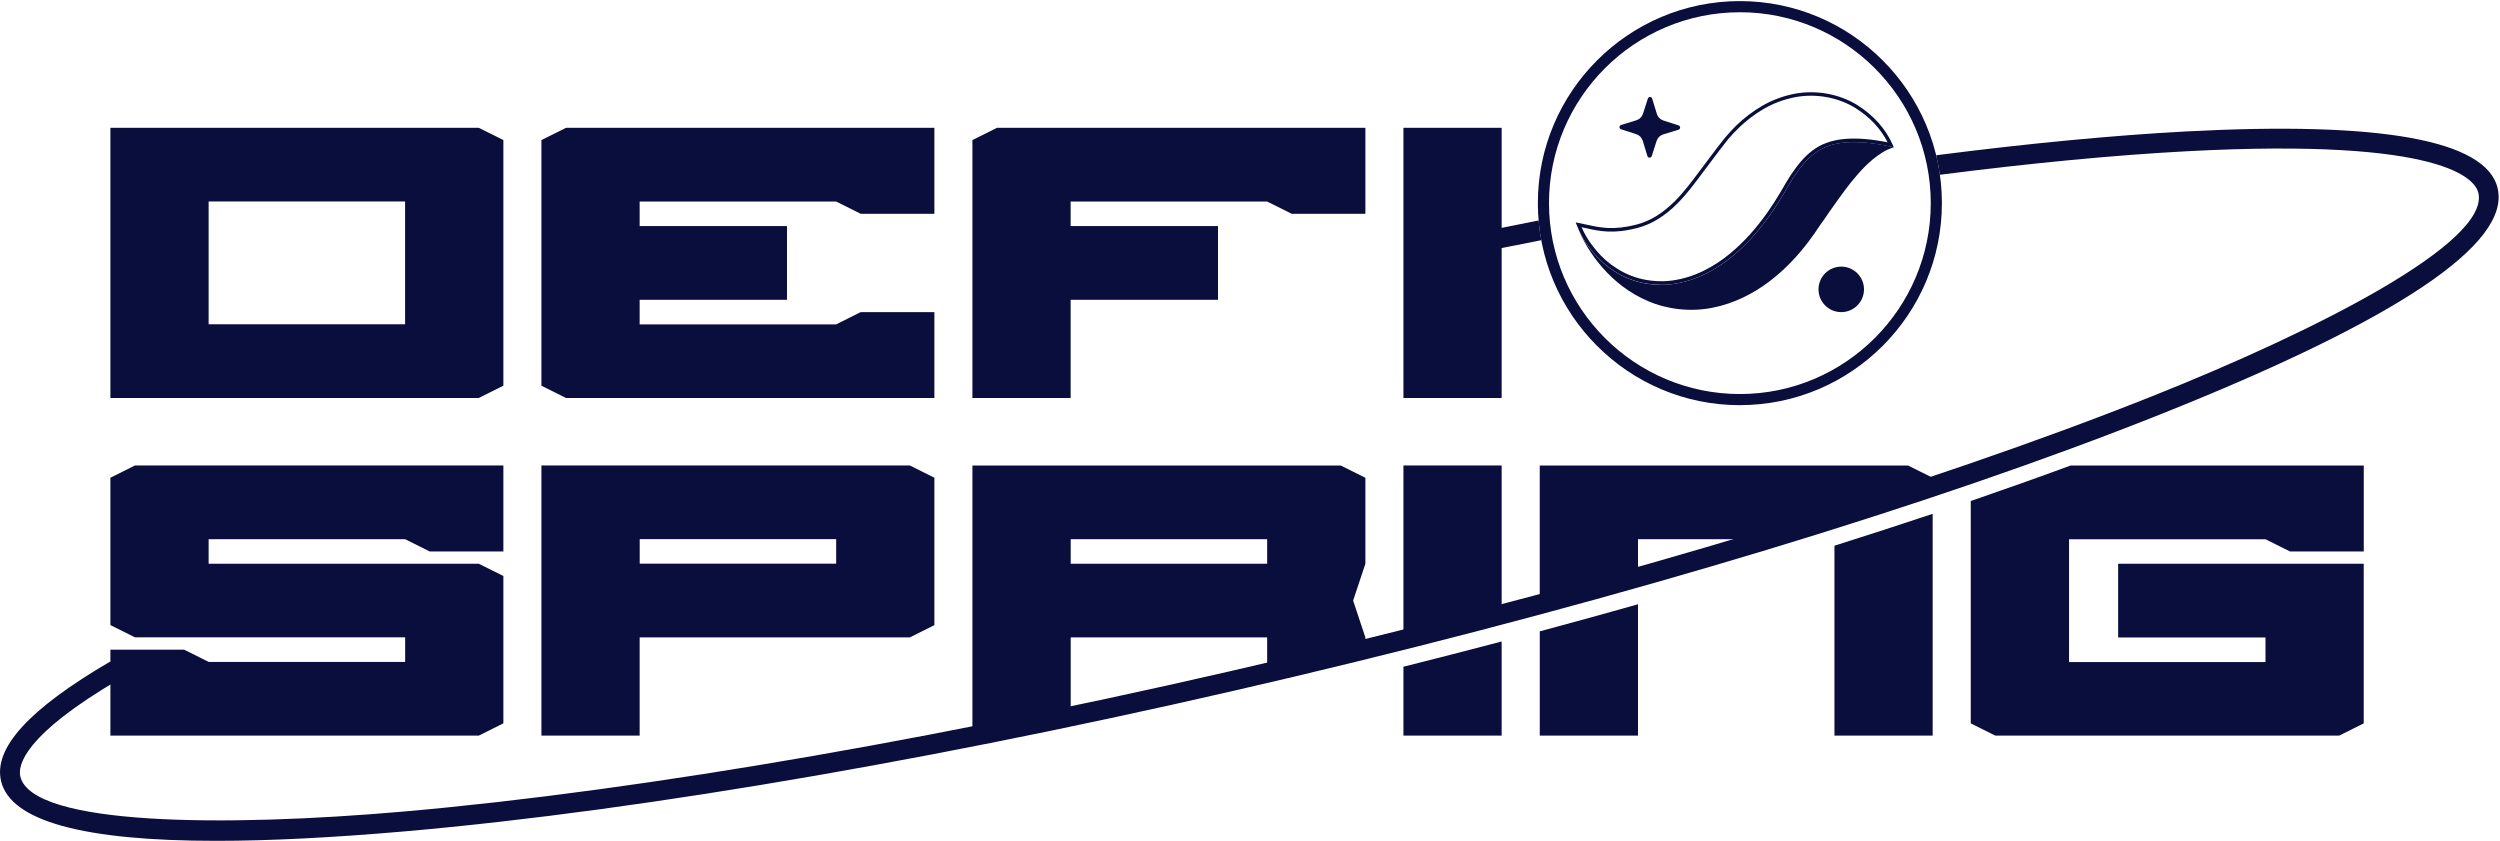 <?xml version="1.0" encoding="UTF-8"?><svg id="a" xmlns="http://www.w3.org/2000/svg" xmlns:xlink="http://www.w3.org/1999/xlink" viewBox="0 0 889 299"><defs><style>.c{fill:none;}.d,.e{fill:#090e3c;}.e{fill-rule:evenodd;}.f{clip-path:url(#b);}</style><clipPath id="b"><rect class="c" y=".39" width="888.54" height="298.61"/></clipPath></defs><g class="f"><g><path class="d" d="M380.74,257.17v-30.51h69.86v14.95c2.64-.62,5.27-1.23,7.91-1.86,9.06-2.16,18.08-4.34,27.02-6.54v-6.54l-4.36-13.1,4.36-13.1v-30.57l-8.74-4.36h-131v96.07h13.46c7.12-1.45,14.27-2.91,21.47-4.42h.02Zm0-65.44h69.86v8.74h-69.86v-8.74Z"/><path class="d" d="M499.06,237.11v24.48h34.93v-33.48c-11.52,3.03-23.17,6.03-34.93,8.98v.02Z"/><path class="d" d="M533.99,220.82v-55.29h-34.93v64.31c11.76-2.95,23.41-5.97,34.93-9v-.02Z"/><path class="d" d="M582.47,207.55v-15.82h53.57c17.68-5.45,34.79-10.94,51.23-16.45v-5.37l-8.74-4.36h-131v51.68c11.82-3.19,23.45-6.4,34.93-9.65l.02-.02Z"/><path class="d" d="M652.33,194.05v67.54h34.93v-78.88c-11.34,3.79-23,7.57-34.93,11.34Z"/><path class="d" d="M547.54,224.52v37.07h34.93v-46.71c-11.48,3.25-23.13,6.46-34.93,9.63Z"/><path class="d" d="M700.8,178.13v79.1l8.74,4.36h122.26l8.74-4.36v-56.76h-87.33v26.21h52.4v8.74h-69.86v-43.67h69.86l8.74,4.36h26.21v-30.57h-104.28c-11.38,4.2-23.21,8.4-35.45,12.61l-.04-.02Z"/><path class="d" d="M548.09,85.4c-.44-2.3-.75-4.64-.95-7-6.6,1.29-13.24,2.6-19.92,3.95l1.41,6.92c6.52-1.33,13.02-2.62,19.49-3.87h-.02Z"/><path class="d" d="M888.18,66.94c-4.06-17.09-41.31-23.87-110.78-20.2-26.09,1.39-56.08,4.26-88.91,8.47,.56,2.28,.99,4.6,1.33,6.94,32.47-4.16,62.13-7,87.94-8.37,91.65-4.86,102.43,10.09,103.54,14.79,4.18,17.6-57.19,48.91-116.01,72.34-80.13,31.94-188.96,64.88-306.46,92.78-117.5,27.89-229.53,47.4-315.45,54.91-63.08,5.51-131.97,5.13-136.15-12.47-.89-3.73,.81-14.55,35.58-34.81l-3.55-6.11C10.32,252.1-2.41,266.02,.39,277.77c3.35,14.13,29.04,21.25,76.54,21.23,18.91,0,41.27-1.13,67.07-3.37,86.25-7.53,198.66-27.1,316.47-55.07,117.82-27.97,226.99-61.04,307.43-93.09,84.49-33.66,124.95-60.76,120.25-80.53h.02Z"/><path class="d" d="M618.7,144.08c-39.61,0-71.84-32.23-71.84-71.84S579.09,.39,618.7,.39s71.84,32.23,71.84,71.84-32.23,71.84-71.84,71.84Zm0-139.72c-37.43,0-67.88,30.45-67.88,67.88s30.45,67.88,67.88,67.88,67.88-30.45,67.88-67.88S656.13,4.35,618.7,4.35Z"/><path class="d" d="M590.71,101.26c-2.82,0-5.67-.38-8.42-1.13-1.82-.52-3.67-1.23-5.47-2.12-1.8-.91-3.39-1.98-4.68-2.91-2.66-1.98-4.98-4.38-7.16-7.33-1.6-2.1-2.99-4.6-4.24-7.61l-.44-1.07,1.15,.22c.99,.18,1.94,.4,2.91,.61l-.1,.61,.14-.61c4.62,1.03,9.38,2.08,17.68-.1,4.8-1.27,9.22-3.98,13.56-8.35,3.33-3.35,6.16-7.18,8.92-10.88l5.91-7.87,3.11-3.96c1.23-1.41,2.44-2.74,3.75-4.04,2.84-2.76,5.93-5.11,9.2-7.02,3.53-2.06,7.49-3.55,11.46-4.32,7.65-1.51,16.08,0,22.52,4.02,5.67,3.57,9.97,8.37,12.43,13.86l.5,1.13-1.21-.26c-6.18-1.31-11.32-1.78-15.76-1.47-4.58,.34-8.39,1.69-11.36,4.02-2.44,1.86-4.68,4.38-7.22,8.21-.58,.85-1.13,1.76-1.66,2.66l-1.8,3.09c-1.66,2.83-3.31,5.39-5,7.77-4.16,5.89-8.54,10.71-13.42,14.73-3.15,2.58-6.22,4.6-9.44,6.19-3.73,1.88-7.83,3.15-11.82,3.69-1.33,.18-2.7,.28-4.06,.28l.02-.02Zm-28.33-20.52c1.09,2.44,2.26,4.48,3.61,6.24,2.1,2.87,4.36,5.19,6.9,7.08,1.25,.89,2.78,1.92,4.5,2.82,1.72,.85,3.51,1.55,5.25,2.04,3.91,1.07,8.05,1.35,11.97,.83,3.86-.52,7.81-1.74,11.42-3.57,3.13-1.55,6.15-3.53,9.2-6.03,4.78-3.96,9.08-8.7,13.18-14.49,1.67-2.36,3.29-4.86,4.94-7.67l1.8-3.09c.57-.93,1.13-1.86,1.7-2.74,2.64-3.94,4.96-6.56,7.49-8.5,3.15-2.48,7.22-3.93,12.03-4.28,4.24-.32,9.12,.08,14.87,1.23-2.42-4.8-6.34-9-11.42-12.17-6.19-3.87-14.25-5.29-21.61-3.85-3.85,.75-7.67,2.18-11.08,4.16-3.19,1.86-6.18,4.16-8.96,6.84-1.29,1.25-2.48,2.58-3.67,3.95l-3.07,3.93-5.89,7.83c-2.8,3.77-5.67,7.65-9.06,11.06-4.5,4.52-9.12,7.35-14.14,8.68-8.6,2.26-13.52,1.17-18.28,.12h-.04c-.58-.14-1.13-.26-1.71-.38l.04-.04Z"/><path class="e" d="M587.36,55.5l1.74-5.41c.36-1.11,1.23-1.96,2.34-2.3l5.45-1.67c.75-.24,.75-1.29,0-1.53l-5.41-1.74c-1.09-.36-1.96-1.23-2.3-2.34l-1.67-5.45c-.24-.75-1.29-.75-1.53,0l-1.74,5.41c-.36,1.09-1.23,1.96-2.34,2.3l-5.45,1.67c-.75,.24-.75,1.29,0,1.53l5.41,1.74c1.09,.36,1.96,1.23,2.3,2.34l1.66,5.45c.24,.75,1.29,.75,1.53,0Z"/><path class="e" d="M646.66,102.9c0,4.46,3.63,8.09,8.09,8.09s8.09-3.63,8.09-8.09-3.63-8.09-8.09-8.09-8.09,3.63-8.09,8.09Z"/><path class="e" d="M672.25,52.09c-6.16-1.31-11.32-1.78-15.76-1.47-4.58,.34-8.39,1.69-11.36,4.02-2.44,1.86-4.68,4.38-7.22,8.21-.57,.85-1.13,1.76-1.66,2.68l-1.8,3.09c-1.66,2.83-3.29,5.37-5,7.77-4.16,5.89-8.54,10.71-13.42,14.75-3.13,2.58-6.22,4.6-9.44,6.19-3.73,1.88-7.81,3.15-11.82,3.69-1.33,.18-2.7,.28-4.06,.28-2.82,0-5.67-.38-8.43-1.13-1.82-.52-3.67-1.23-5.47-2.12-1.8-.91-3.39-1.98-4.68-2.91-2.66-1.98-4.98-4.38-7.16-7.33-1.61-2.1-2.99-4.6-4.24-7.61l-.2-.5c2.14,5.73,5.29,10.82,9.32,15.48,4.2,4.74,9.46,9.06,16.2,11.89,6.64,2.89,15.01,3.94,22.82,2.38,7.83-1.51,14.71-5.14,20.26-9.32,5.57-4.24,10.07-9.06,13.88-14.07,1.05-1.39,1.61-2.16,2.36-3.25l2.1-3.11c1.47-1.92,2.79-4.1,4.22-6.01,2.84-3.98,5.61-7.97,8.86-11.64,1.62-1.86,3.35-3.65,5.39-5.35,1.01-.83,2.1-1.65,3.31-2.4,1.23-.79,2.54-1.41,4.12-1.9l-1.17-.26,.04-.04Z"/><path class="d" d="M178.98,137.16l-8.74,4.36H39.26V45.45H170.26l8.74,4.36v87.33l-.02,.02Zm-34.93-21.85v-43.67H74.19v43.67h69.86Z"/><path class="d" d="M332.27,141.52H201.27l-8.74-4.36V49.81l8.74-4.36h131v30.57h-26.21l-8.74-4.36h-69.86v8.74h52.4v26.21h-52.4v8.74h69.86l8.74-4.36h26.21v30.53Z"/><path class="d" d="M485.53,76.02h-26.21l-8.74-4.36h-69.86v8.74h52.4v26.21h-52.4v34.93h-34.93V49.81l8.74-4.36h131v30.57Z"/><path class="d" d="M533.99,141.52h-34.93V45.45h34.93v96.07Z"/><path class="d" d="M178.98,257.23l-8.74,4.36H39.26v-30.57h26.21l8.74,4.36h69.86v-8.74H48l-8.74-4.36v-52.4l8.74-4.36H179v30.57h-26.21l-8.74-4.36H74.19v8.74h96.07l8.74,4.36v52.4h-.02Z"/><path class="d" d="M332.27,222.3l-8.74,4.36h-96.07v34.93h-34.93v-96.07h131l8.74,4.36v52.42Zm-34.93-21.85v-8.74h-69.86v8.74h69.86Z"/></g></g></svg>